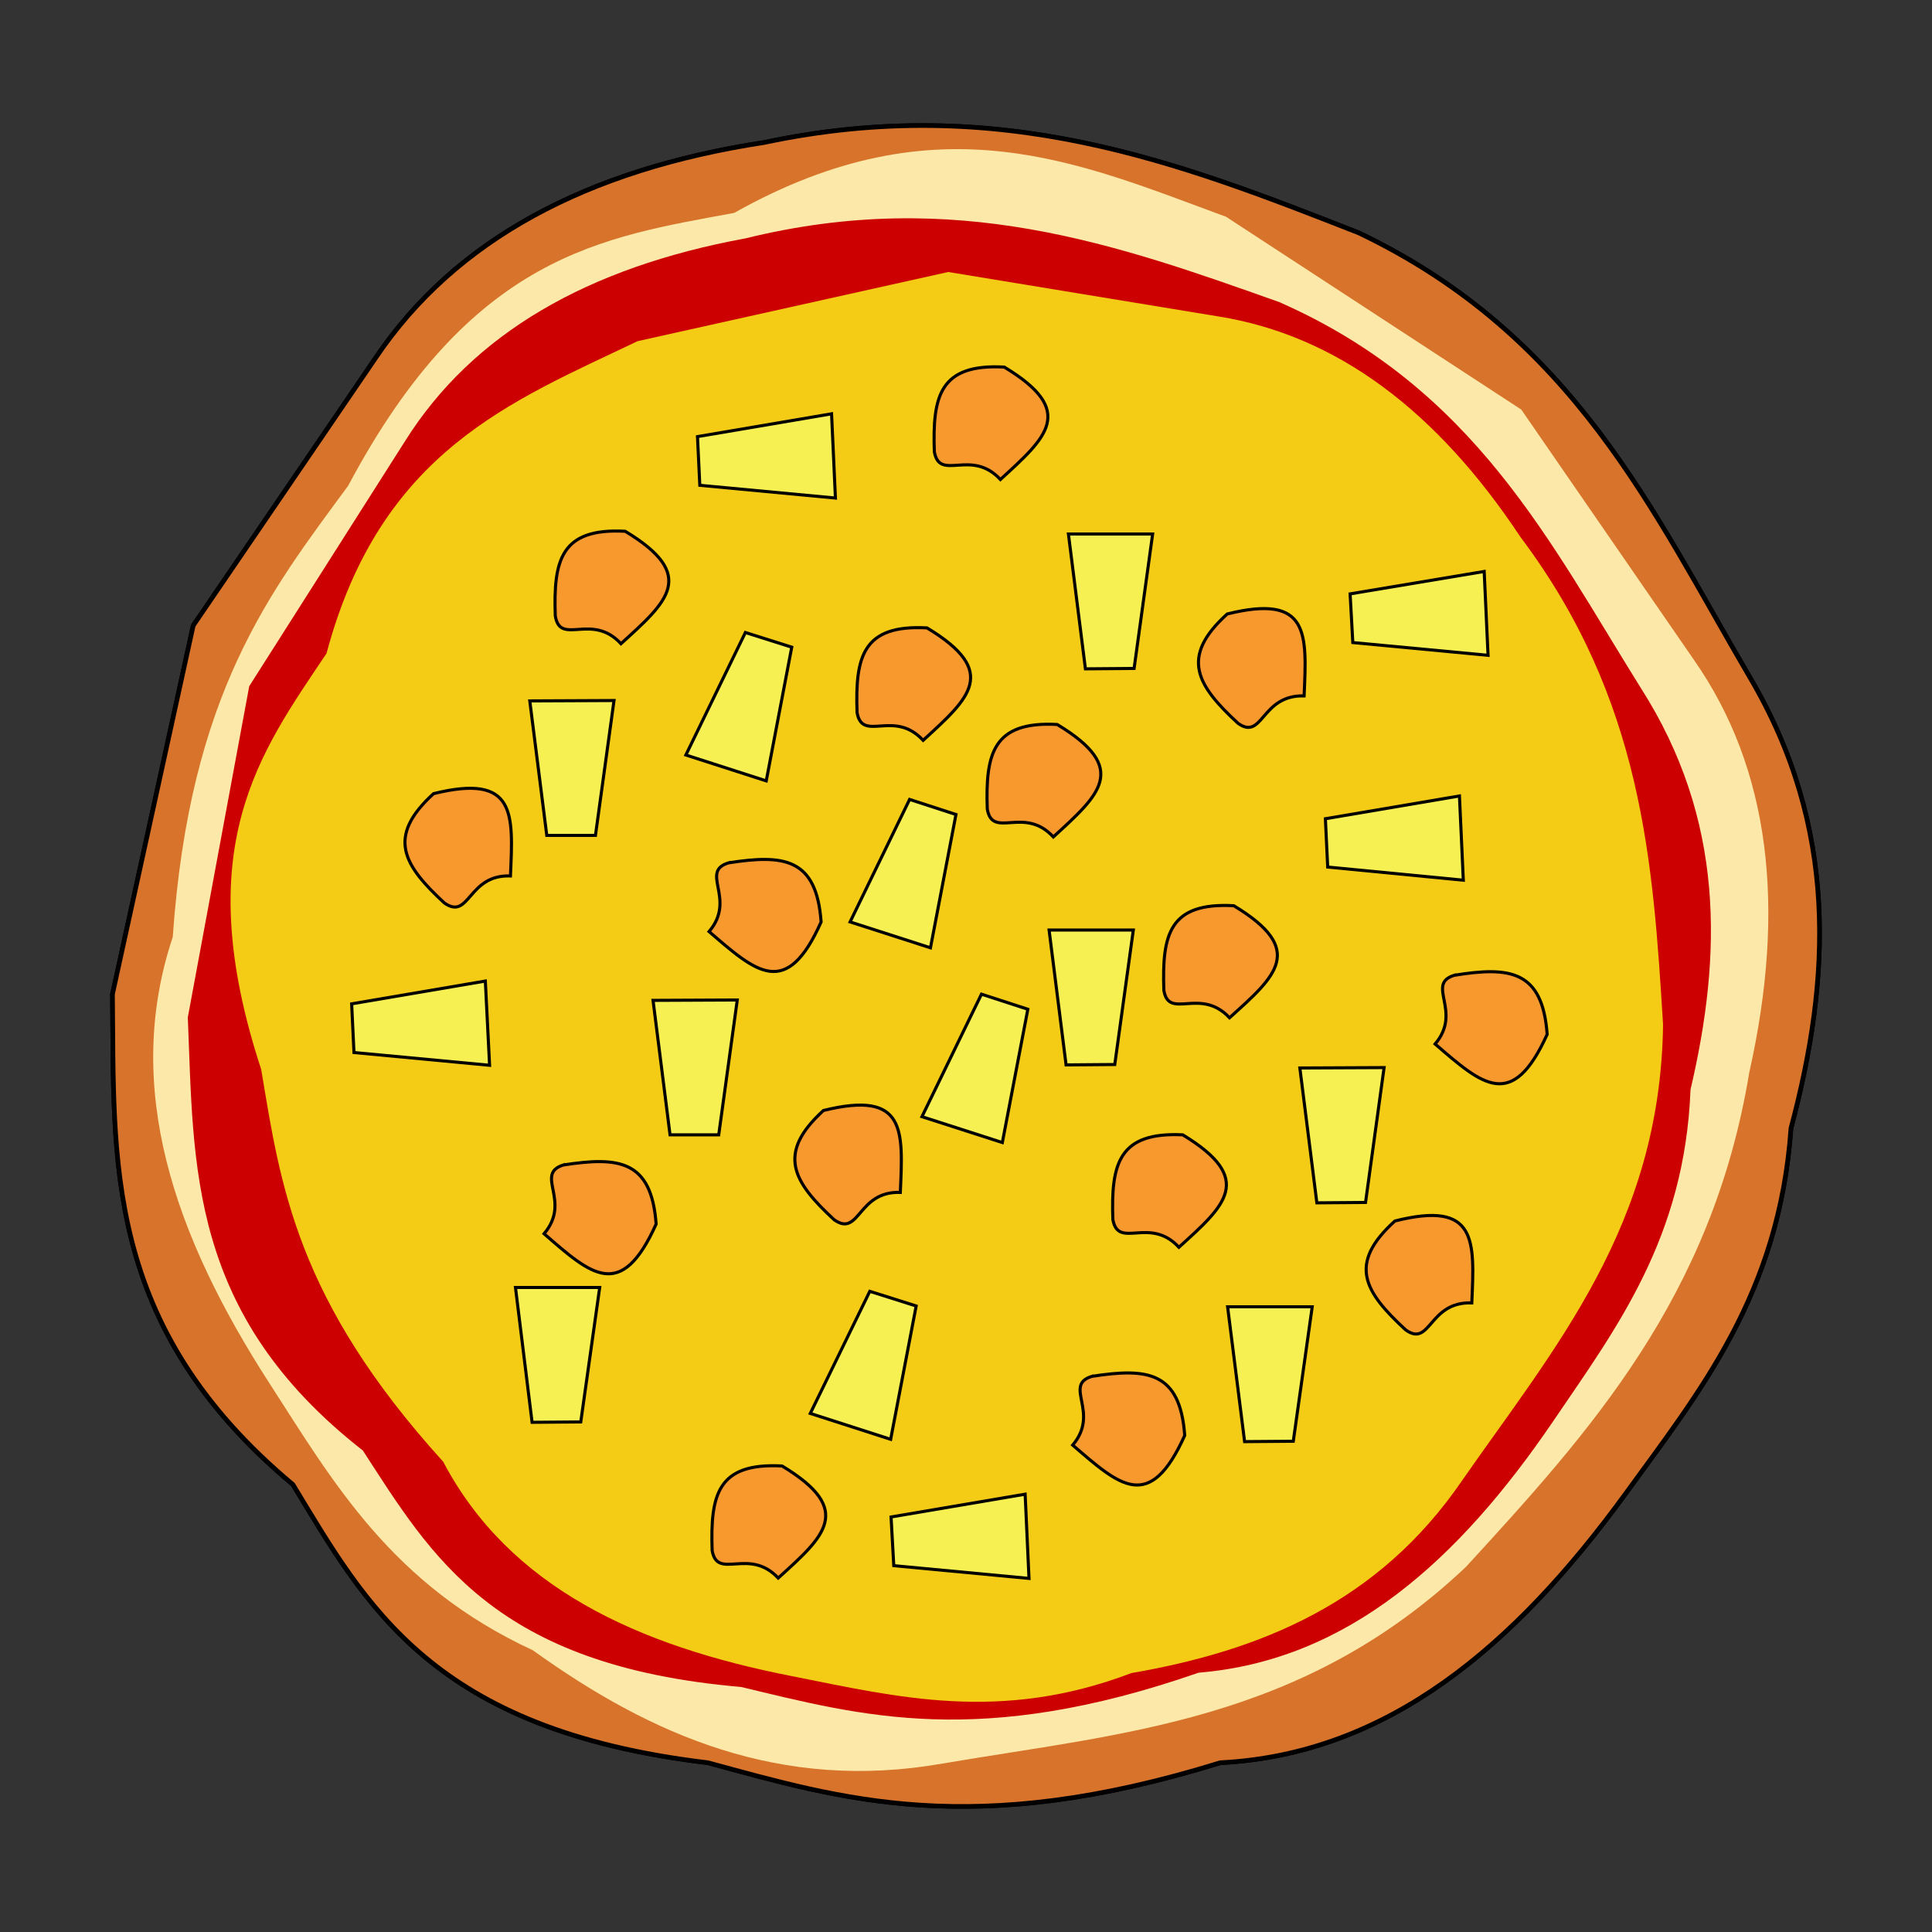<?xml version="1.0" encoding="UTF-8" standalone="no"?>
<!-- Created with Inkscape (http://www.inkscape.org/) -->

<svg
   xmlns:dc="http://purl.org/dc/elements/1.1/"
   xmlns:cc="http://creativecommons.org/ns#"
   xmlns:rdf="http://www.w3.org/1999/02/22-rdf-syntax-ns#"
   xmlns:svg="http://www.w3.org/2000/svg"
   xmlns="http://www.w3.org/2000/svg"
   xmlns:sodipodi="http://sodipodi.sourceforge.net/DTD/sodipodi-0.dtd"
   xmlns:inkscape="http://www.inkscape.org/namespaces/inkscape"
   width="400"
   height="400"
   viewBox="0 0 105.833 105.833"
   version="1.1"
   id="svg8"
   inkscape:version="0.92.3 (2405546, 2018-03-11)"
   sodipodi:docname="p6.svg">
  <rect x="0" y="0" width="105.833" height="105.833" fill="#333333" stroke="none"/>
  <defs
     id="defs2">
    <pattern
       y="0"
       x="0"
       height="6"
       width="6"
       patternUnits="userSpaceOnUse"
       id="EMFhbasepattern" />
  </defs>
  <sodipodi:namedview
     id="base"
     pagecolor="#ffffff"
     bordercolor="#666666"
     borderopacity="1.0"
     inkscape:pageopacity="0.0"
     inkscape:pageshadow="2"
     inkscape:zoom="0.98994949"
     inkscape:cx="219.00227"
     inkscape:cy="201.38601"
     inkscape:document-units="mm"
     inkscape:current-layer="layer1"
     showgrid="false"
     units="px"
     inkscape:window-width="958"
     inkscape:window-height="1048"
     inkscape:window-x="953"
     inkscape:window-y="0"
     inkscape:window-maximized="0" />
  <g
     inkscape:label="Layer 1"
     inkscape:groupmode="layer"
     id="layer1"
     transform="translate(0,-191.167)">
    <path
       id="path1592"
       d="m 20.596,210.745 c 4.36,-6.456 11.557,-10.287 21.251,-11.769 12.954,-2.752 22.775,1.101 32.596,4.953 11.811,5.651 16.087,15.261 21.399,24.32 4.868,8.234 4.466,16.489 2.265,24.722 -0.635,9.08 -4.995,14.414 -9.08,20.045 -6.032,8.276 -12.975,14.245 -22.183,14.711 -13.589,4.212 -20.722,1.99 -28.067,0 C 23.665,285.928 20.067,279.113 16.046,272.488 5.61,263.767 6.267,254.687 6.161,245.627 L 10.585,225.435 Z"
       style="fill:#d7732b;fill-opacity:1;fill-rule:nonzero;stroke:#000000;stroke-width:0.254px;stroke-linecap:round;stroke-linejoin:round;stroke-miterlimit:4;stroke-dasharray:none;stroke-opacity:1"
       inkscape:connector-curvature="0" />
    <path
       id="path1594"
       d="m 92.795,227.318 c 4.17,5.969 5.059,13.568 3.027,22.606 -2.032,12.319 -8.763,19.706 -15.515,27.072 -8.996,8.509 -18.881,9.102 -28.659,10.774 -8.89,1.566 -15.981,-1.545 -22.458,-6.202 -7.726,-3.577 -10.922,-9.186 -14.457,-14.668 -5.186,-8.043 -8.022,-16.15 -5.27,-24.405 0.931,-13.377 5.334,-18.902 9.61,-24.722 6.752,-12.7 13.949,-13.61 21.145,-14.944 11.218,-6.308 18.965,-2.709 26.945,0.212 l 16.171,10.562 z"
       style="fill:#fce8a8;fill-opacity:1;fill-rule:nonzero;stroke:none;stroke-width:0.265"
       inkscape:connector-curvature="0" />
    <path
       id="path1596"
       d="m 66.739,208.501 c 6.498,1.037 11.98,5.186 16.552,12.086 6.71,8.932 7.26,17.822 7.81,26.712 -0.148,11.028 -5.969,17.716 -11.028,24.998 -4.572,6.667 -11.007,9.292 -18.097,10.52 -7.175,2.73 -12.827,1.312 -18.584,0.169 -8.467,-1.651 -15.494,-4.868 -19.113,-11.747 -8.064,-8.89 -8.911,-15.134 -9.969,-21.484 -4,-12.192 -0.064,-17.357 3.577,-22.796 2.963,-11.091 10.139,-13.801 17.039,-17.103 l 17.018,-3.789 z"
       style="fill:#fbe9a7;fill-opacity:1;fill-rule:nonzero;stroke:none;stroke-width:0.265"
       inkscape:connector-curvature="0" />
    <path
       id="path1598"
       d="m 22.184,215.338 c 3.704,-5.905 10.012,-9.525 18.648,-11.112 11.493,-2.836 20.383,0.339 29.252,3.492 10.71,4.72 14.817,13.166 19.791,21.124 4.614,7.218 4.466,14.605 2.73,22.013 -0.317,8.128 -4.043,13.039 -7.535,18.182 -5.143,7.556 -11.197,13.081 -19.41,13.758 -12.001,4.17 -18.436,2.371 -25.061,0.783 C 27.052,282.415 23.644,276.425 19.877,270.625 10.288,263.132 10.627,255.004 10.288,246.897 l 3.365,-18.14 z"
       style="fill:#cc0001;fill-opacity:1;fill-rule:nonzero;stroke:none;stroke-width:0.265"
       inkscape:connector-curvature="0" />
    <path
       id="path1600"
       d="m 66.739,208.501 c 6.498,1.037 11.98,5.186 16.552,12.086 6.71,8.932 7.26,17.822 7.81,26.712 -0.148,11.028 -5.969,17.716 -11.028,24.998 -4.572,6.667 -11.007,9.292 -18.097,10.52 -7.175,2.73 -12.827,1.312 -18.584,0.169 -8.467,-1.651 -15.494,-4.868 -19.113,-11.747 -8.064,-8.89 -8.911,-15.134 -9.969,-21.484 -4,-12.192 -0.064,-17.357 3.577,-22.796 2.963,-11.091 10.139,-13.801 17.039,-17.103 l 17.018,-3.789 z"
       style="fill:#f5cc15;fill-opacity:1;fill-rule:nonzero;stroke:none;stroke-width:0.265"
       inkscape:connector-curvature="0" />
    <path
       id="path1602"
       d="m 20.596,210.745 c 4.36,-6.456 11.557,-10.287 21.251,-11.769 12.954,-2.752 22.775,1.101 32.596,4.953 11.811,5.651 16.087,15.261 21.399,24.32 4.868,8.234 4.466,16.489 2.265,24.722 -0.635,9.08 -4.995,14.414 -9.08,20.045 -6.032,8.276 -12.975,14.245 -22.183,14.711 -13.589,4.212 -20.722,1.99 -28.067,0 C 23.665,285.928 20.067,279.113 16.046,272.488 5.61,263.767 6.267,254.687 6.161,245.627 L 10.585,225.435 Z"
       style="fill:#d7732b;fill-opacity:1;fill-rule:nonzero;stroke:#000000;stroke-width:0.254px;stroke-linecap:round;stroke-linejoin:round;stroke-miterlimit:4;stroke-dasharray:none;stroke-opacity:1"
       inkscape:connector-curvature="0" />
    <path
       id="path1604"
       d="m 92.795,227.318 c 4.17,5.969 5.059,13.568 3.027,22.606 -2.032,12.319 -8.763,19.706 -15.515,27.072 -8.996,8.509 -18.881,9.102 -28.659,10.774 -8.89,1.566 -15.981,-1.545 -22.458,-6.202 -7.726,-3.577 -10.922,-9.186 -14.457,-14.668 -5.186,-8.043 -8.022,-16.15 -5.27,-24.405 0.931,-13.377 5.334,-18.902 9.61,-24.722 6.752,-12.7 13.949,-13.61 21.145,-14.944 11.218,-6.308 18.965,-2.709 26.945,0.212 l 16.171,10.562 z"
       style="fill:#fce8a8;fill-opacity:1;fill-rule:nonzero;stroke:none;stroke-width:0.265"
       inkscape:connector-curvature="0" />
    <path
       id="path1606"
       d="m 66.739,208.501 c 6.498,1.037 11.98,5.186 16.552,12.086 6.71,8.932 7.26,17.822 7.81,26.712 -0.148,11.028 -5.969,17.716 -11.028,24.998 -4.572,6.667 -11.007,9.292 -18.097,10.52 -7.175,2.73 -12.827,1.312 -18.584,0.169 -8.467,-1.651 -15.494,-4.868 -19.113,-11.747 -8.064,-8.89 -8.911,-15.134 -9.969,-21.484 -4,-12.192 -0.064,-17.357 3.577,-22.796 2.963,-11.091 10.139,-13.801 17.039,-17.103 l 17.018,-3.789 z"
       style="fill:#fbe9a7;fill-opacity:1;fill-rule:nonzero;stroke:none;stroke-width:0.265"
       inkscape:connector-curvature="0" />
    <path
       id="path1608"
       d="m 22.184,215.338 c 3.704,-5.905 10.012,-9.525 18.648,-11.112 11.493,-2.836 20.383,0.339 29.252,3.492 10.71,4.72 14.817,13.166 19.791,21.124 4.614,7.218 4.466,14.605 2.73,22.013 -0.317,8.128 -4.043,13.039 -7.535,18.182 -5.143,7.556 -11.197,13.081 -19.41,13.758 -12.001,4.17 -18.436,2.371 -25.061,0.783 C 27.052,282.415 23.644,276.425 19.877,270.625 10.288,263.132 10.627,255.004 10.288,246.897 l 3.365,-18.14 z"
       style="fill:#cc0001;fill-opacity:1;fill-rule:nonzero;stroke:none;stroke-width:0.265"
       inkscape:connector-curvature="0" />
    <path
       id="path1610"
       d="m 66.739,208.501 c 6.498,1.037 11.98,5.186 16.552,12.086 6.71,8.932 7.26,17.822 7.81,26.712 -0.148,11.028 -5.969,17.716 -11.028,24.998 -4.572,6.667 -11.007,9.292 -18.097,10.52 -7.175,2.73 -12.827,1.312 -18.584,0.169 -8.467,-1.651 -15.494,-4.868 -19.113,-11.747 -8.064,-8.89 -8.911,-15.134 -9.969,-21.484 -4,-12.192 -0.064,-17.357 3.577,-22.796 2.963,-11.091 10.139,-13.801 17.039,-17.103 l 17.018,-3.789 z"
       style="fill:#f5cc15;fill-opacity:1;fill-rule:nonzero;stroke:none;stroke-width:0.265"
       inkscape:connector-curvature="0" />
    <path
       id="path1612"
       d="m 51.182,215.91 c -0.106,-3.048 0.296,-4.826 3.831,-4.635 4,2.413 2.307,3.852 -0.212,6.159 -1.609,-1.736 -3.323,0.148 -3.619,-1.524 z"
       style="fill:#f8992e;fill-opacity:1;fill-rule:nonzero;stroke:#000000;stroke-width:0.169px;stroke-linecap:butt;stroke-linejoin:miter;stroke-miterlimit:4;stroke-dasharray:none;stroke-opacity:1"
       inkscape:connector-curvature="0" />
    <path
       id="path1614"
       d="m 79.672,244.59 c 3.027,-0.487 4.826,-0.275 5.08,3.238 -1.926,4.254 -3.556,2.752 -6.138,0.529 1.524,-1.799 -0.55,-3.281 1.058,-3.768 z"
       style="fill:#f8992e;fill-opacity:1;fill-rule:nonzero;stroke:#000000;stroke-width:0.169px;stroke-linecap:butt;stroke-linejoin:miter;stroke-miterlimit:4;stroke-dasharray:none;stroke-opacity:1"
       inkscape:connector-curvature="0" />
    <path
       id="path1616"
       d="m 39.921,238.431 c 3.006,-0.466 4.805,-0.275 5.059,3.238 -1.905,4.276 -3.556,2.752 -6.138,0.529 1.524,-1.799 -0.55,-3.281 1.079,-3.768 z"
       style="fill:#f8992e;fill-opacity:1;fill-rule:nonzero;stroke:#000000;stroke-width:0.169px;stroke-linecap:butt;stroke-linejoin:miter;stroke-miterlimit:4;stroke-dasharray:none;stroke-opacity:1"
       inkscape:connector-curvature="0" />
    <path
       id="path1618"
       d="m 60.961,257.967 c -0.106,-3.048 0.317,-4.805 3.831,-4.635 4,2.434 2.307,3.873 -0.212,6.159 -1.609,-1.736 -3.323,0.148 -3.619,-1.524 z"
       style="fill:#f8992e;fill-opacity:1;fill-rule:nonzero;stroke:#000000;stroke-width:0.169px;stroke-linecap:butt;stroke-linejoin:miter;stroke-miterlimit:4;stroke-dasharray:none;stroke-opacity:1"
       inkscape:connector-curvature="0" />
    <path
       id="path1620"
       d="m 67.819,230.79 c -2.244,-2.074 -3.217,-3.619 -0.593,-5.99 4.53,-1.122 4.36,1.079 4.212,4.487 -2.371,-0.064 -2.244,2.476 -3.619,1.503 z"
       style="fill:#f8992e;fill-opacity:1;fill-rule:nonzero;stroke:#000000;stroke-width:0.169px;stroke-linecap:butt;stroke-linejoin:miter;stroke-miterlimit:4;stroke-dasharray:none;stroke-opacity:1"
       inkscape:connector-curvature="0" />
    <path
       id="path1622"
       d="m 54.082,235.489 c -0.106,-3.048 0.318,-4.826 3.831,-4.635 4,2.413 2.307,3.852 -0.212,6.159 -1.609,-1.736 -3.323,0.148 -3.619,-1.524 z"
       style="fill:#f8992e;fill-opacity:1;fill-rule:nonzero;stroke:#000000;stroke-width:0.169px;stroke-linecap:butt;stroke-linejoin:miter;stroke-miterlimit:4;stroke-dasharray:none;stroke-opacity:1"
       inkscape:connector-curvature="0" />
    <path
       id="path1624"
       d="m 46.949,230.197 c -0.106,-3.048 0.296,-4.826 3.831,-4.635 4,2.413 2.307,3.852 -0.212,6.159 -1.609,-1.736 -3.323,0.148 -3.619,-1.524 z"
       style="fill:#f8992e;fill-opacity:1;fill-rule:nonzero;stroke:#000000;stroke-width:0.169px;stroke-linecap:butt;stroke-linejoin:miter;stroke-miterlimit:4;stroke-dasharray:none;stroke-opacity:1"
       inkscape:connector-curvature="0" />
    <path
       id="path1626"
       d="m 45.7,257.989 c -2.244,-2.074 -3.196,-3.619 -0.593,-5.99 4.551,-1.122 4.36,1.079 4.212,4.487 -2.349,-0.085 -2.222,2.476 -3.619,1.503 z"
       style="fill:#f8992e;fill-opacity:1;fill-rule:nonzero;stroke:#000000;stroke-width:0.169px;stroke-linecap:butt;stroke-linejoin:miter;stroke-miterlimit:4;stroke-dasharray:none;stroke-opacity:1"
       inkscape:connector-curvature="0" />
    <path
       id="path1628"
       d="m 30.418,224.905 c -0.106,-3.048 0.296,-4.826 3.831,-4.635 4,2.413 2.307,3.852 -0.233,6.159 -1.609,-1.736 -3.323,0.148 -3.598,-1.524 z"
       style="fill:#f8992e;fill-opacity:1;fill-rule:nonzero;stroke:#000000;stroke-width:0.169px;stroke-linecap:butt;stroke-linejoin:miter;stroke-miterlimit:4;stroke-dasharray:none;stroke-opacity:1"
       inkscape:connector-curvature="0" />
    <path
       id="path1630"
       d="m 24.343,240.632 c -2.244,-2.074 -3.196,-3.619 -0.593,-5.99 4.551,-1.122 4.36,1.101 4.212,4.508 -2.349,-0.085 -2.222,2.455 -3.619,1.482 z"
       style="fill:#f8992e;fill-opacity:1;fill-rule:nonzero;stroke:#000000;stroke-width:0.169px;stroke-linecap:butt;stroke-linejoin:miter;stroke-miterlimit:4;stroke-dasharray:none;stroke-opacity:1"
       inkscape:connector-curvature="0" />
    <path
       id="path1632"
       d="m 63.755,245.416 c -0.106,-3.069 0.296,-4.826 3.831,-4.635 4,2.413 2.307,3.852 -0.233,6.138 -1.609,-1.714 -3.323,0.148 -3.598,-1.503 z"
       style="fill:#f8992e;fill-opacity:1;fill-rule:nonzero;stroke:#000000;stroke-width:0.169px;stroke-linecap:butt;stroke-linejoin:miter;stroke-miterlimit:4;stroke-dasharray:none;stroke-opacity:1"
       inkscape:connector-curvature="0" />
    <path
       id="path1634"
       d="m 30.862,254.983 c 3.027,-0.466 4.826,-0.275 5.08,3.238 -1.926,4.276 -3.556,2.773 -6.138,0.529 1.524,-1.799 -0.55,-3.26 1.058,-3.768 z"
       style="fill:#f8992e;fill-opacity:1;fill-rule:nonzero;stroke:#000000;stroke-width:0.169px;stroke-linecap:butt;stroke-linejoin:miter;stroke-miterlimit:4;stroke-dasharray:none;stroke-opacity:1"
       inkscape:connector-curvature="0" />
    <path
       id="path1636"
       d="m 39.011,276.107 c -0.106,-3.069 0.296,-4.826 3.831,-4.635 4,2.413 2.307,3.852 -0.212,6.138 -1.609,-1.714 -3.323,0.148 -3.619,-1.503 z"
       style="fill:#f8992e;fill-opacity:1;fill-rule:nonzero;stroke:#000000;stroke-width:0.169px;stroke-linecap:butt;stroke-linejoin:miter;stroke-miterlimit:4;stroke-dasharray:none;stroke-opacity:1"
       inkscape:connector-curvature="0" />
    <path
       id="path1638"
       d="m 77.005,264.021 c -2.244,-2.074 -3.217,-3.598 -0.593,-5.969 4.53,-1.143 4.36,1.079 4.212,4.487 -2.371,-0.085 -2.244,2.455 -3.619,1.482 z"
       style="fill:#f8992e;fill-opacity:1;fill-rule:nonzero;stroke:#000000;stroke-width:0.169px;stroke-linecap:butt;stroke-linejoin:miter;stroke-miterlimit:4;stroke-dasharray:none;stroke-opacity:1"
       inkscape:connector-curvature="0" />
    <path
       id="path1640"
       d="m 59.818,266.561 c 3.027,-0.466 4.826,-0.275 5.08,3.238 -1.926,4.276 -3.556,2.752 -6.138,0.529 1.524,-1.799 -0.55,-3.281 1.058,-3.768 z"
       style="fill:#f8992e;fill-opacity:1;fill-rule:nonzero;stroke:#000000;stroke-width:0.169px;stroke-linecap:butt;stroke-linejoin:miter;stroke-miterlimit:4;stroke-dasharray:none;stroke-opacity:1"
       inkscape:connector-curvature="0" />
    <path
       id="path1642"
       d="m 48.79,270.011 -4.403,-1.418 3.26,-6.689 2.54,0.804 z"
       style="fill:#f7f052;fill-opacity:1;fill-rule:nonzero;stroke:#000000;stroke-width:0.169px;stroke-linecap:butt;stroke-linejoin:miter;stroke-miterlimit:4;stroke-dasharray:none;stroke-opacity:1"
       inkscape:connector-curvature="0" />
    <path
       id="path1644"
       d="m 79.947,234.769 0.212,4.614 -7.429,-0.72 -0.127,-2.646 z"
       style="fill:#f7f052;fill-opacity:1;fill-rule:nonzero;stroke:#000000;stroke-width:0.169px;stroke-linecap:butt;stroke-linejoin:miter;stroke-miterlimit:4;stroke-dasharray:none;stroke-opacity:1"
       inkscape:connector-curvature="0" />
    <path
       id="path1646"
       d="m 41.974,233.943 -4.403,-1.418 3.26,-6.71 2.54,0.804 z"
       style="fill:#f7f052;fill-opacity:1;fill-rule:nonzero;stroke:#000000;stroke-width:0.169px;stroke-linecap:butt;stroke-linejoin:miter;stroke-miterlimit:4;stroke-dasharray:none;stroke-opacity:1"
       inkscape:connector-curvature="0" />
    <path
       id="path1648"
       d="m 71.205,249.67 4.614,-0.021 -1.016,7.387 -2.667,0.021 z"
       style="fill:#f7f052;fill-opacity:1;fill-rule:nonzero;stroke:#000000;stroke-width:0.169px;stroke-linecap:butt;stroke-linejoin:miter;stroke-miterlimit:4;stroke-dasharray:none;stroke-opacity:1"
       inkscape:connector-curvature="0" />
    <path
       id="path1650"
       d="m 54.907,253.755 -4.403,-1.418 3.26,-6.71 2.54,0.826 z"
       style="fill:#f7f052;fill-opacity:1;fill-rule:nonzero;stroke:#000000;stroke-width:0.169px;stroke-linecap:butt;stroke-linejoin:miter;stroke-miterlimit:4;stroke-dasharray:none;stroke-opacity:1"
       inkscape:connector-curvature="0" />
    <path
       id="path1652"
       d="m 81.302,222.471 0.212,4.593 -7.408,-0.698 -0.148,-2.667 z"
       style="fill:#f7f052;fill-opacity:1;fill-rule:nonzero;stroke:#000000;stroke-width:0.169px;stroke-linecap:butt;stroke-linejoin:miter;stroke-miterlimit:4;stroke-dasharray:none;stroke-opacity:1"
       inkscape:connector-curvature="0" />
    <path
       id="path1654"
       d="m 29.021,229.562 4.614,-0.021 -1.016,7.387 h -2.667 z"
       style="fill:#f7f052;fill-opacity:1;fill-rule:nonzero;stroke:#000000;stroke-width:0.169px;stroke-linecap:butt;stroke-linejoin:miter;stroke-miterlimit:4;stroke-dasharray:none;stroke-opacity:1"
       inkscape:connector-curvature="0" />
    <path
       id="path1656"
       d="m 56.156,273.017 0.212,4.614 -7.408,-0.699 -0.148,-2.667 z"
       style="fill:#f7f052;fill-opacity:1;fill-rule:nonzero;stroke:#000000;stroke-width:0.169px;stroke-linecap:butt;stroke-linejoin:miter;stroke-miterlimit:4;stroke-dasharray:none;stroke-opacity:1"
       inkscape:connector-curvature="0" />
    <path
       id="path1658"
       d="m 67.247,262.751 h 4.635 l -1.037,7.366 -2.667,0.021 z"
       style="fill:#f7f052;fill-opacity:1;fill-rule:nonzero;stroke:#000000;stroke-width:0.169px;stroke-linecap:butt;stroke-linejoin:miter;stroke-miterlimit:4;stroke-dasharray:none;stroke-opacity:1"
       inkscape:connector-curvature="0" />
    <path
       id="path1660"
       d="m 57.468,242.114 h 4.614 l -1.016,7.366 -2.667,0.021 z"
       style="fill:#f7f052;fill-opacity:1;fill-rule:nonzero;stroke:#000000;stroke-width:0.169px;stroke-linecap:butt;stroke-linejoin:miter;stroke-miterlimit:4;stroke-dasharray:none;stroke-opacity:1"
       inkscape:connector-curvature="0" />
    <path
       id="path1662"
       d="m 35.773,245.966 4.614,-0.021 -1.016,7.387 h -2.667 z"
       style="fill:#f7f052;fill-opacity:1;fill-rule:nonzero;stroke:#000000;stroke-width:0.169px;stroke-linecap:butt;stroke-linejoin:miter;stroke-miterlimit:4;stroke-dasharray:none;stroke-opacity:1"
       inkscape:connector-curvature="0" />
    <path
       id="path1664"
       d="m 28.237,261.693 h 4.614 l -1.037,7.366 -2.667,0.021 z"
       style="fill:#f7f052;fill-opacity:1;fill-rule:nonzero;stroke:#000000;stroke-width:0.169px;stroke-linecap:butt;stroke-linejoin:miter;stroke-miterlimit:4;stroke-dasharray:none;stroke-opacity:1"
       inkscape:connector-curvature="0" />
    <path
       id="path1666"
       d="m 45.552,213.835 0.212,4.614 -7.429,-0.698 -0.127,-2.667 z"
       style="fill:#f7f052;fill-opacity:1;fill-rule:nonzero;stroke:#000000;stroke-width:0.169px;stroke-linecap:butt;stroke-linejoin:miter;stroke-miterlimit:4;stroke-dasharray:none;stroke-opacity:1"
       inkscape:connector-curvature="0" />
    <path
       id="path1668"
       d="m 58.527,220.418 h 4.614 l -1.016,7.366 -2.667,0.021 z"
       style="fill:#f7f052;fill-opacity:1;fill-rule:nonzero;stroke:#000000;stroke-width:0.169px;stroke-linecap:butt;stroke-linejoin:miter;stroke-miterlimit:4;stroke-dasharray:none;stroke-opacity:1"
       inkscape:connector-curvature="0" />
    <path
       id="path1670"
       d="m 50.97,243.087 -4.403,-1.418 3.26,-6.71 2.54,0.826 z"
       style="fill:#f7f052;fill-opacity:1;fill-rule:nonzero;stroke:#000000;stroke-width:0.169px;stroke-linecap:butt;stroke-linejoin:miter;stroke-miterlimit:4;stroke-dasharray:none;stroke-opacity:1"
       inkscape:connector-curvature="0" />
    <path
       id="path1672"
       d="m 26.586,244.908 0.233,4.614 -7.429,-0.699 -0.127,-2.667 z"
       style="fill:#f7f052;fill-opacity:1;fill-rule:nonzero;stroke:#000000;stroke-width:0.169px;stroke-linecap:butt;stroke-linejoin:miter;stroke-miterlimit:4;stroke-dasharray:none;stroke-opacity:1"
       inkscape:connector-curvature="0" />
  </g>
</svg>
